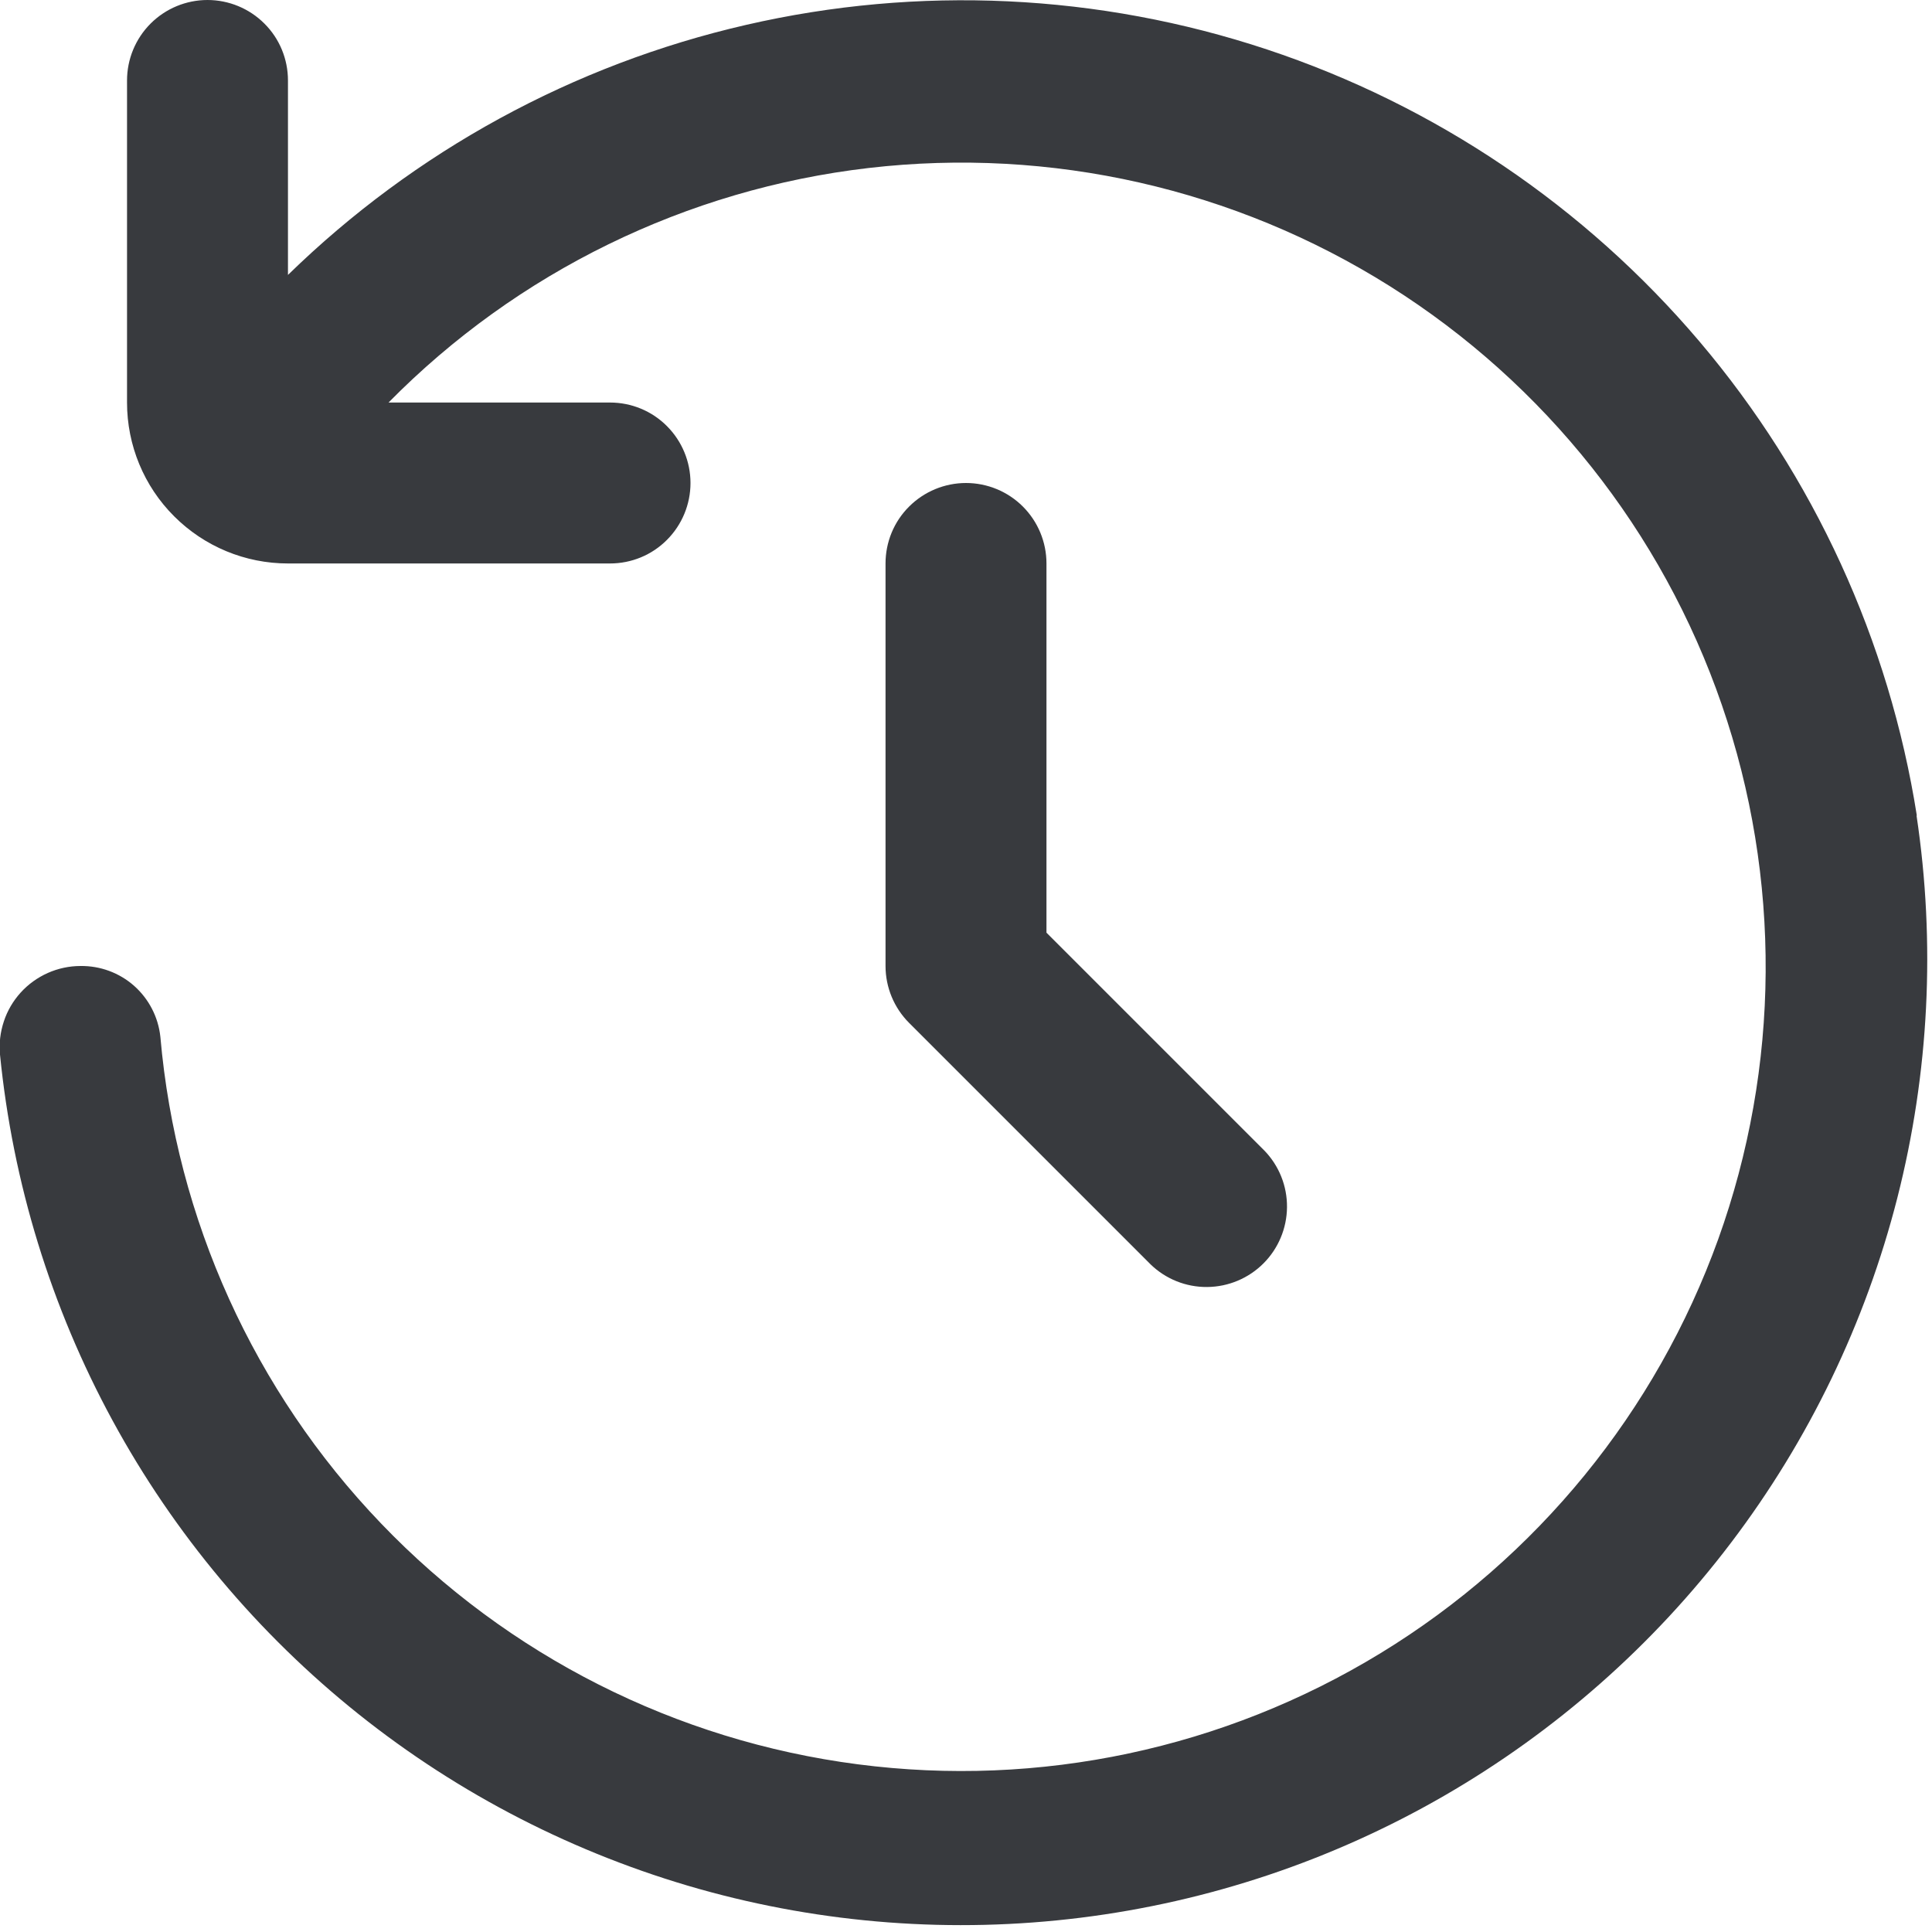 <svg width="20" height="20" viewBox="0 0 20 20" fill="none" xmlns="http://www.w3.org/2000/svg">
<g clip-path="url(#clip0)">
<path d="M10 5C9.779 5 9.567 5.088 9.411 5.244C9.254 5.4 9.167 5.612 9.167 5.833V10C9.167 10.221 9.255 10.433 9.411 10.589L11.911 13.089C12.068 13.241 12.278 13.325 12.497 13.323C12.716 13.321 12.925 13.233 13.079 13.079C13.233 12.925 13.321 12.716 13.323 12.497C13.325 12.278 13.241 12.068 13.089 11.911L10.833 9.655V5.833C10.833 5.612 10.745 5.4 10.589 5.244C10.433 5.088 10.221 5 10 5Z" fill="#383A3E"/>
<path d="M19.843 8.443C19.557 6.632 18.778 4.933 17.592 3.534C16.405 2.136 14.857 1.09 13.116 0.512C11.375 -0.066 9.509 -0.154 7.722 0.258C5.934 0.669 4.294 1.565 2.981 2.846V0.833C2.981 0.612 2.894 0.4 2.737 0.244C2.581 0.088 2.369 0 2.148 0C1.927 0 1.715 0.088 1.559 0.244C1.403 0.4 1.315 0.612 1.315 0.833V4.167C1.315 4.609 1.49 5.033 1.803 5.345C2.116 5.658 2.539 5.833 2.981 5.833H6.315C6.536 5.833 6.748 5.746 6.904 5.589C7.06 5.433 7.148 5.221 7.148 5C7.148 4.779 7.06 4.567 6.904 4.411C6.748 4.254 6.536 4.167 6.315 4.167H4.022C5.354 2.815 7.108 1.958 8.993 1.739C10.878 1.52 12.781 1.952 14.387 2.962C15.993 3.973 17.206 5.502 17.824 7.296C18.442 9.09 18.429 11.042 17.787 12.828C17.144 14.613 15.911 16.125 14.291 17.114C12.671 18.103 10.762 18.509 8.88 18.264C6.999 18.02 5.257 17.14 3.944 15.77C2.63 14.4 1.825 12.622 1.66 10.732C1.638 10.528 1.541 10.341 1.388 10.205C1.235 10.07 1.037 9.997 0.833 10C0.717 10 0.601 10.025 0.495 10.072C0.388 10.12 0.293 10.188 0.214 10.275C0.136 10.361 0.076 10.463 0.04 10.573C0.003 10.684 -0.011 10.801 -0 10.917C0.132 12.245 0.528 13.533 1.165 14.705C1.802 15.877 2.668 16.91 3.71 17.743C4.753 18.576 5.952 19.191 7.236 19.554C8.52 19.916 9.864 20.017 11.188 19.852C12.512 19.687 13.79 19.259 14.946 18.592C16.102 17.925 17.113 17.034 17.919 15.971C18.726 14.908 19.311 13.694 19.641 12.401C19.97 11.108 20.038 9.762 19.84 8.443L19.843 8.443Z" fill="#383A3E"/>
</g>
<defs>
<clipPath id="clip0">
<rect width="20" height="20" fill="white"/>
</clipPath>
</defs>
</svg>

